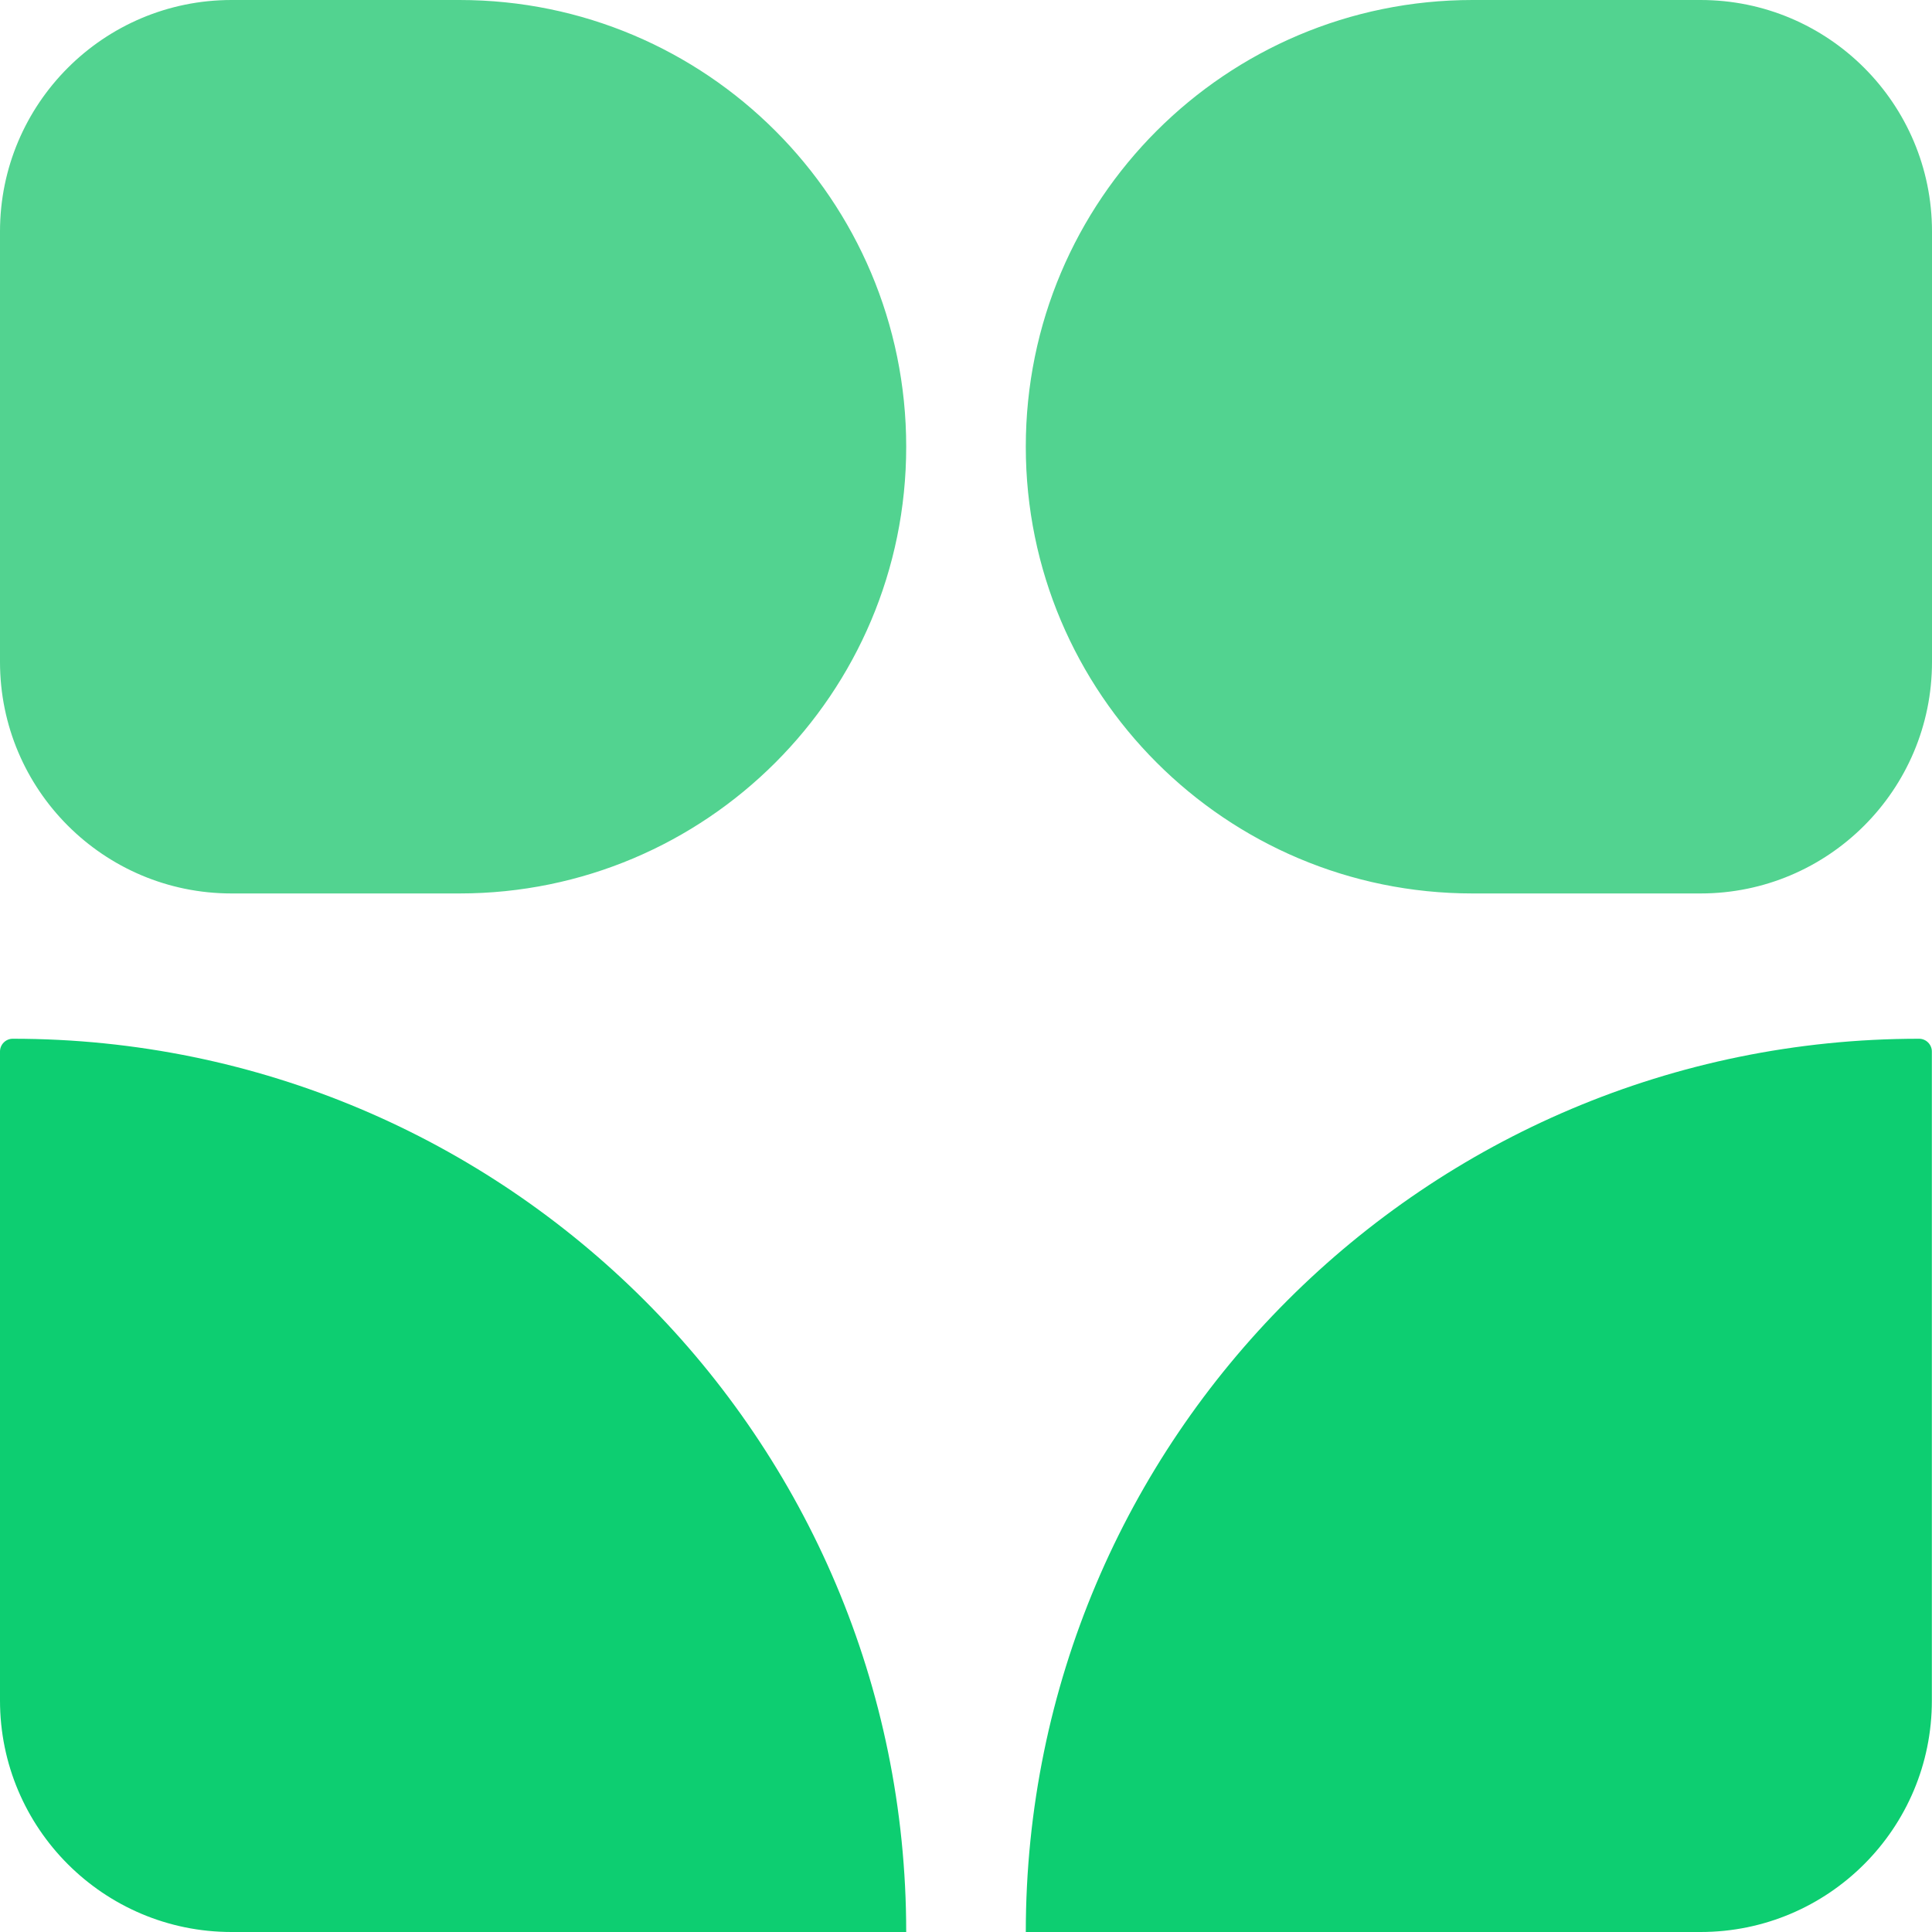<svg width="40" height="40" viewBox="0 0 40 40" fill="none" xmlns="http://www.w3.org/2000/svg">
<path d="M9.513 18.498H4.793C2.147 18.498 0 16.351 0 13.705V4.793C0 2.147 2.147 0 4.793 0H9.513C14.621 0 18.762 4.141 18.762 9.249C18.762 14.357 14.621 18.498 9.513 18.498Z" fill="#52D390"/>
<path d="M35.208 18.498H30.487C25.38 18.498 21.238 14.357 21.238 9.249C21.238 4.141 25.38 0 30.487 0H35.208C37.854 0 40 2.147 40 4.793V13.705C40 16.351 37.854 18.498 35.208 18.498Z" fill="#52D390"/>
<path d="M18.762 40H4.793C2.147 40 0 37.853 0 35.207V21.77C0 21.625 0.119 21.506 0.264 21.506C10.479 21.506 18.762 29.785 18.762 40Z" fill="#0DCE71"/>
<path d="M35.208 40H21.238C21.238 29.785 29.521 21.506 39.732 21.506C39.877 21.506 39.997 21.625 39.997 21.77V35.207C40 37.853 37.854 40 35.208 40Z" fill="#0DCE71"/>
</svg>
